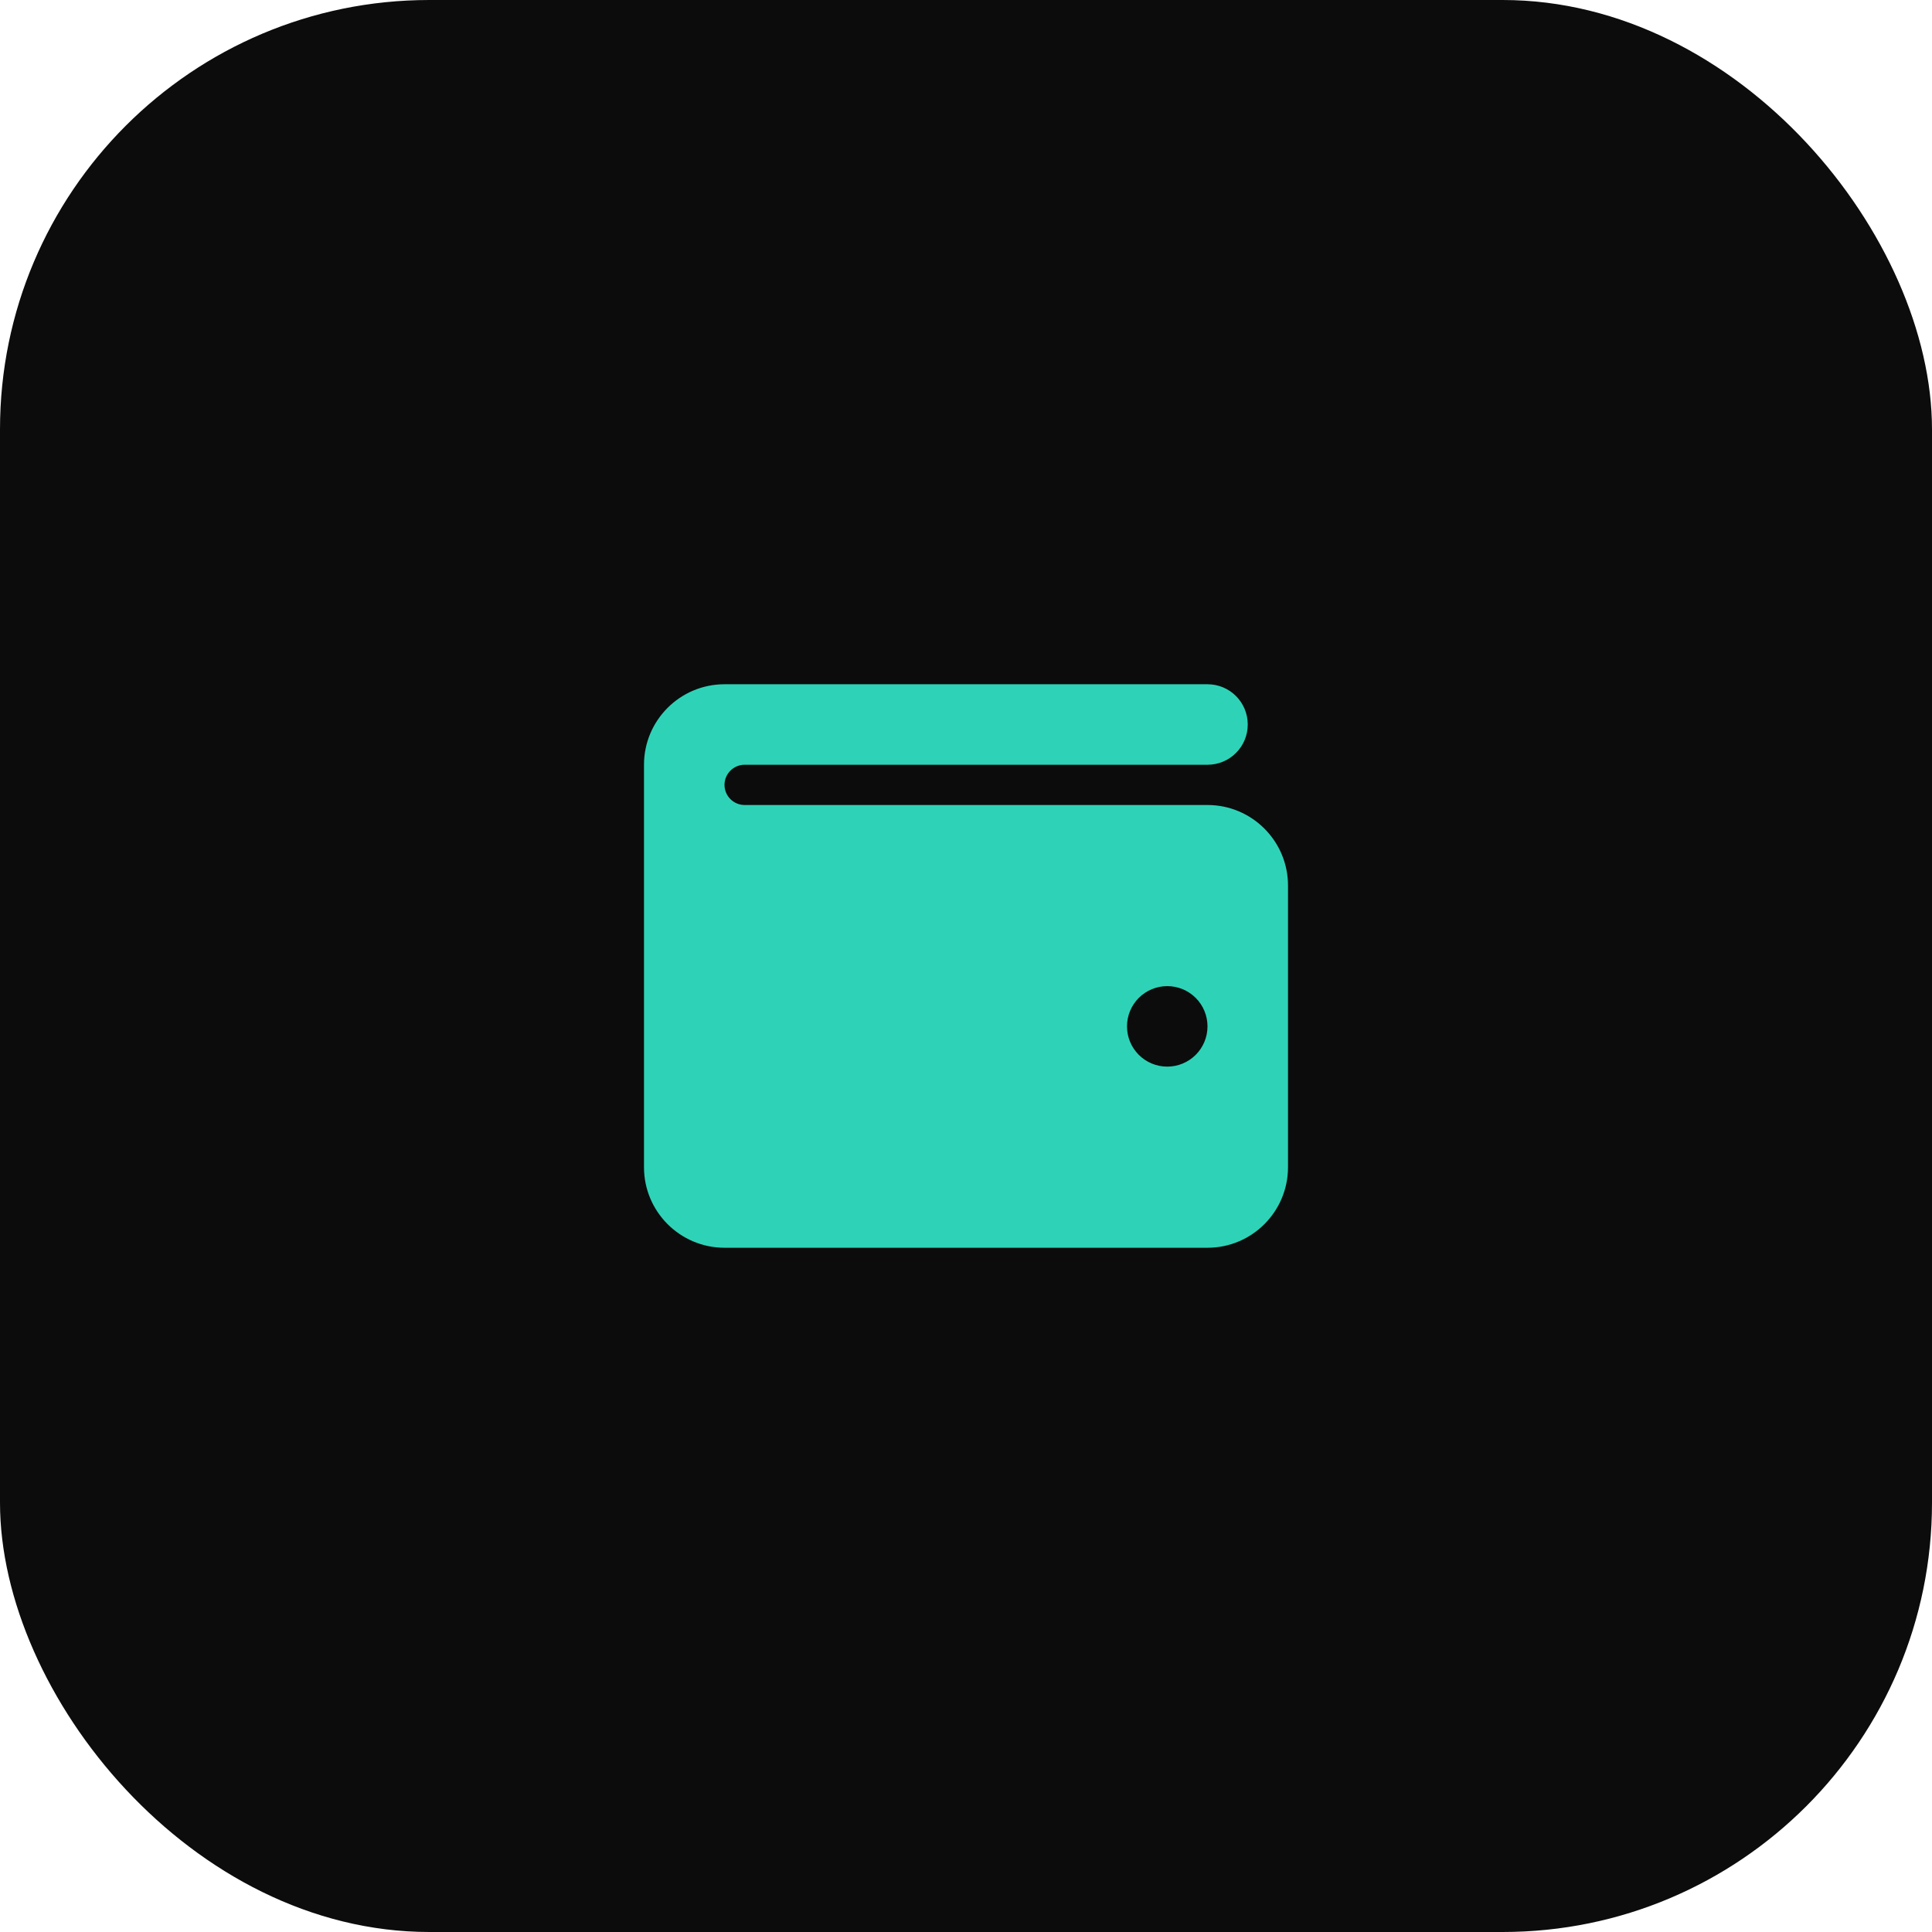 <svg width="72" height="72" viewBox="0 0 72 72" fill="none" xmlns="http://www.w3.org/2000/svg">
<g filter="url(#filter0_b_2423_1612)">
<rect width="72" height="72" rx="16" fill="#0C0C0D"/>
<path d="M27 25.5C25.345 25.5 24 26.845 24 28.5V43.5C24 45.155 25.345 46.5 27 46.5H45C46.655 46.5 48 45.155 48 43.5V33C48 31.345 46.655 30 45 30H27.75C27.337 30 27 29.663 27 29.25C27 28.837 27.337 28.5 27.75 28.5H45C45.83 28.5 46.5 27.83 46.5 27C46.5 26.17 45.83 25.5 45 25.5H27ZM43.5 36.75C43.898 36.75 44.279 36.908 44.561 37.189C44.842 37.471 45 37.852 45 38.25C45 38.648 44.842 39.029 44.561 39.311C44.279 39.592 43.898 39.75 43.5 39.75C43.102 39.75 42.721 39.592 42.439 39.311C42.158 39.029 42 38.648 42 38.25C42 37.852 42.158 37.471 42.439 37.189C42.721 36.908 43.102 36.75 43.5 36.75Z" fill="#2ED3B7"/>
</g>
<defs>
<filter id="filter0_b_2423_1612" x="-30.8" y="-30.8" width="133.6" height="133.6" filterUnits="userSpaceOnUse" color-interpolation-filters="sRGB">
<feFlood flood-opacity="0" result="BackgroundImageFix"/>
<feGaussianBlur in="BackgroundImageFix" stdDeviation="15.4"/>
<feComposite in2="SourceAlpha" operator="in" result="effect1_backgroundBlur_2423_1612"/>
<feBlend mode="normal" in="SourceGraphic" in2="effect1_backgroundBlur_2423_1612" result="shape"/>
</filter>
</defs>
</svg>
